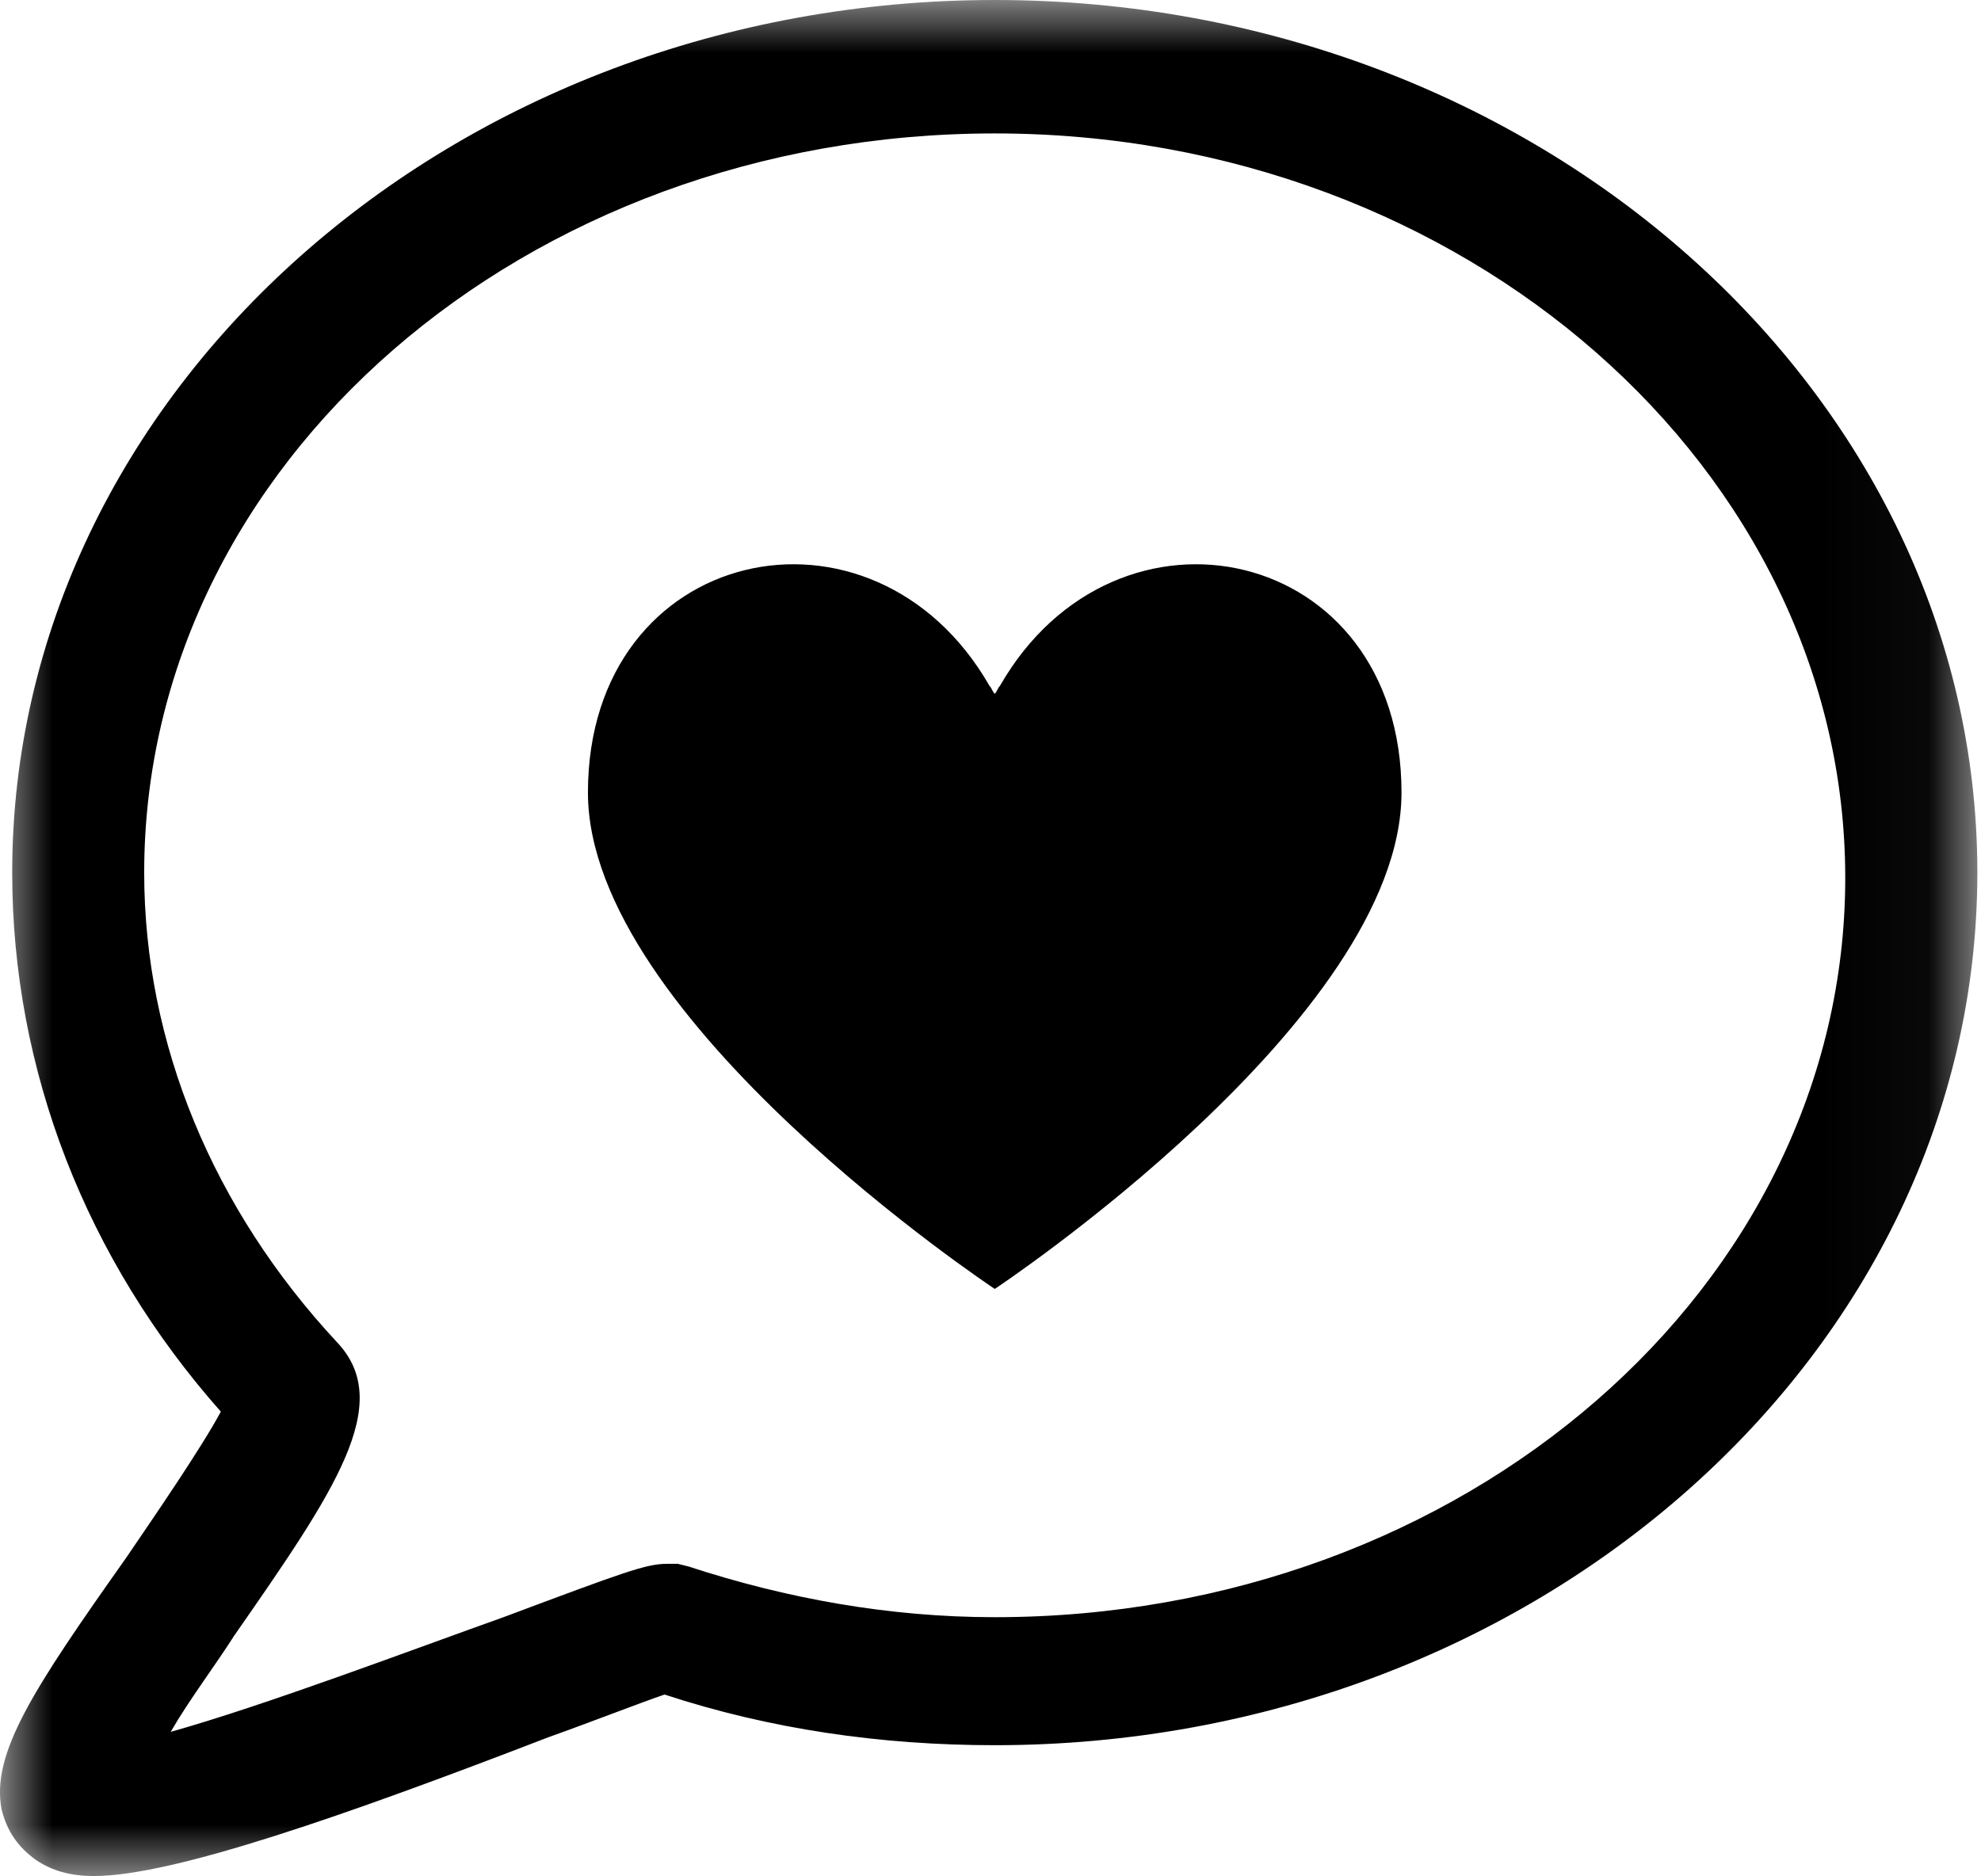 <svg width="19" height="18" viewBox="0 0 19 18" fill="none" xmlns="http://www.w3.org/2000/svg">
<mask id="mask0" mask-type="alpha" maskUnits="userSpaceOnUse" x="0" y="0" width="19" height="18">
<path fill-rule="evenodd" clip-rule="evenodd" d="M0 17.997H18.965V0H0V17.997Z" fill="white"/>
</mask>
<g mask="url(#mask0)">
<path fill-rule="evenodd" clip-rule="evenodd" d="M9.591 6.579C9.566 6.605 9.566 6.63 9.541 6.656C9.515 6.63 9.515 6.605 9.49 6.579C8.375 4.634 5.639 5.222 5.639 7.603C5.639 9.779 9.541 12.365 9.541 12.365C9.541 12.365 13.442 9.779 13.442 7.603C13.442 5.222 10.706 4.634 9.591 6.579ZM9.541 1.28C5.031 1.28 1.383 4.454 1.383 8.371C1.383 10.01 2.042 11.597 3.233 12.877C3.79 13.466 3.207 14.31 2.245 15.693C2.067 15.974 1.814 16.307 1.637 16.614C2.549 16.358 3.967 15.821 4.829 15.514C5.994 15.078 6.197 15.002 6.399 15.002H6.501L6.602 15.027C7.539 15.334 8.527 15.514 9.541 15.514C14.05 15.514 17.698 12.339 17.698 8.422C17.698 4.506 14.05 1.28 9.541 1.28ZM0.902 17.997C0.674 17.997 0.497 17.946 0.345 17.843C0.167 17.715 0.066 17.562 0.015 17.357C-0.086 16.819 0.319 16.205 1.206 14.95C1.485 14.541 1.941 13.875 2.118 13.542C0.826 12.083 0.117 10.266 0.117 8.371C0.117 3.763 4.347 0 9.541 0C14.734 0 18.965 3.763 18.965 8.371C18.965 12.979 14.734 16.742 9.541 16.742C8.451 16.742 7.387 16.589 6.374 16.256C6.146 16.333 5.69 16.512 5.259 16.666C3.334 17.408 1.662 17.997 0.902 17.997Z" fill="black"/>
</g>
</svg>

